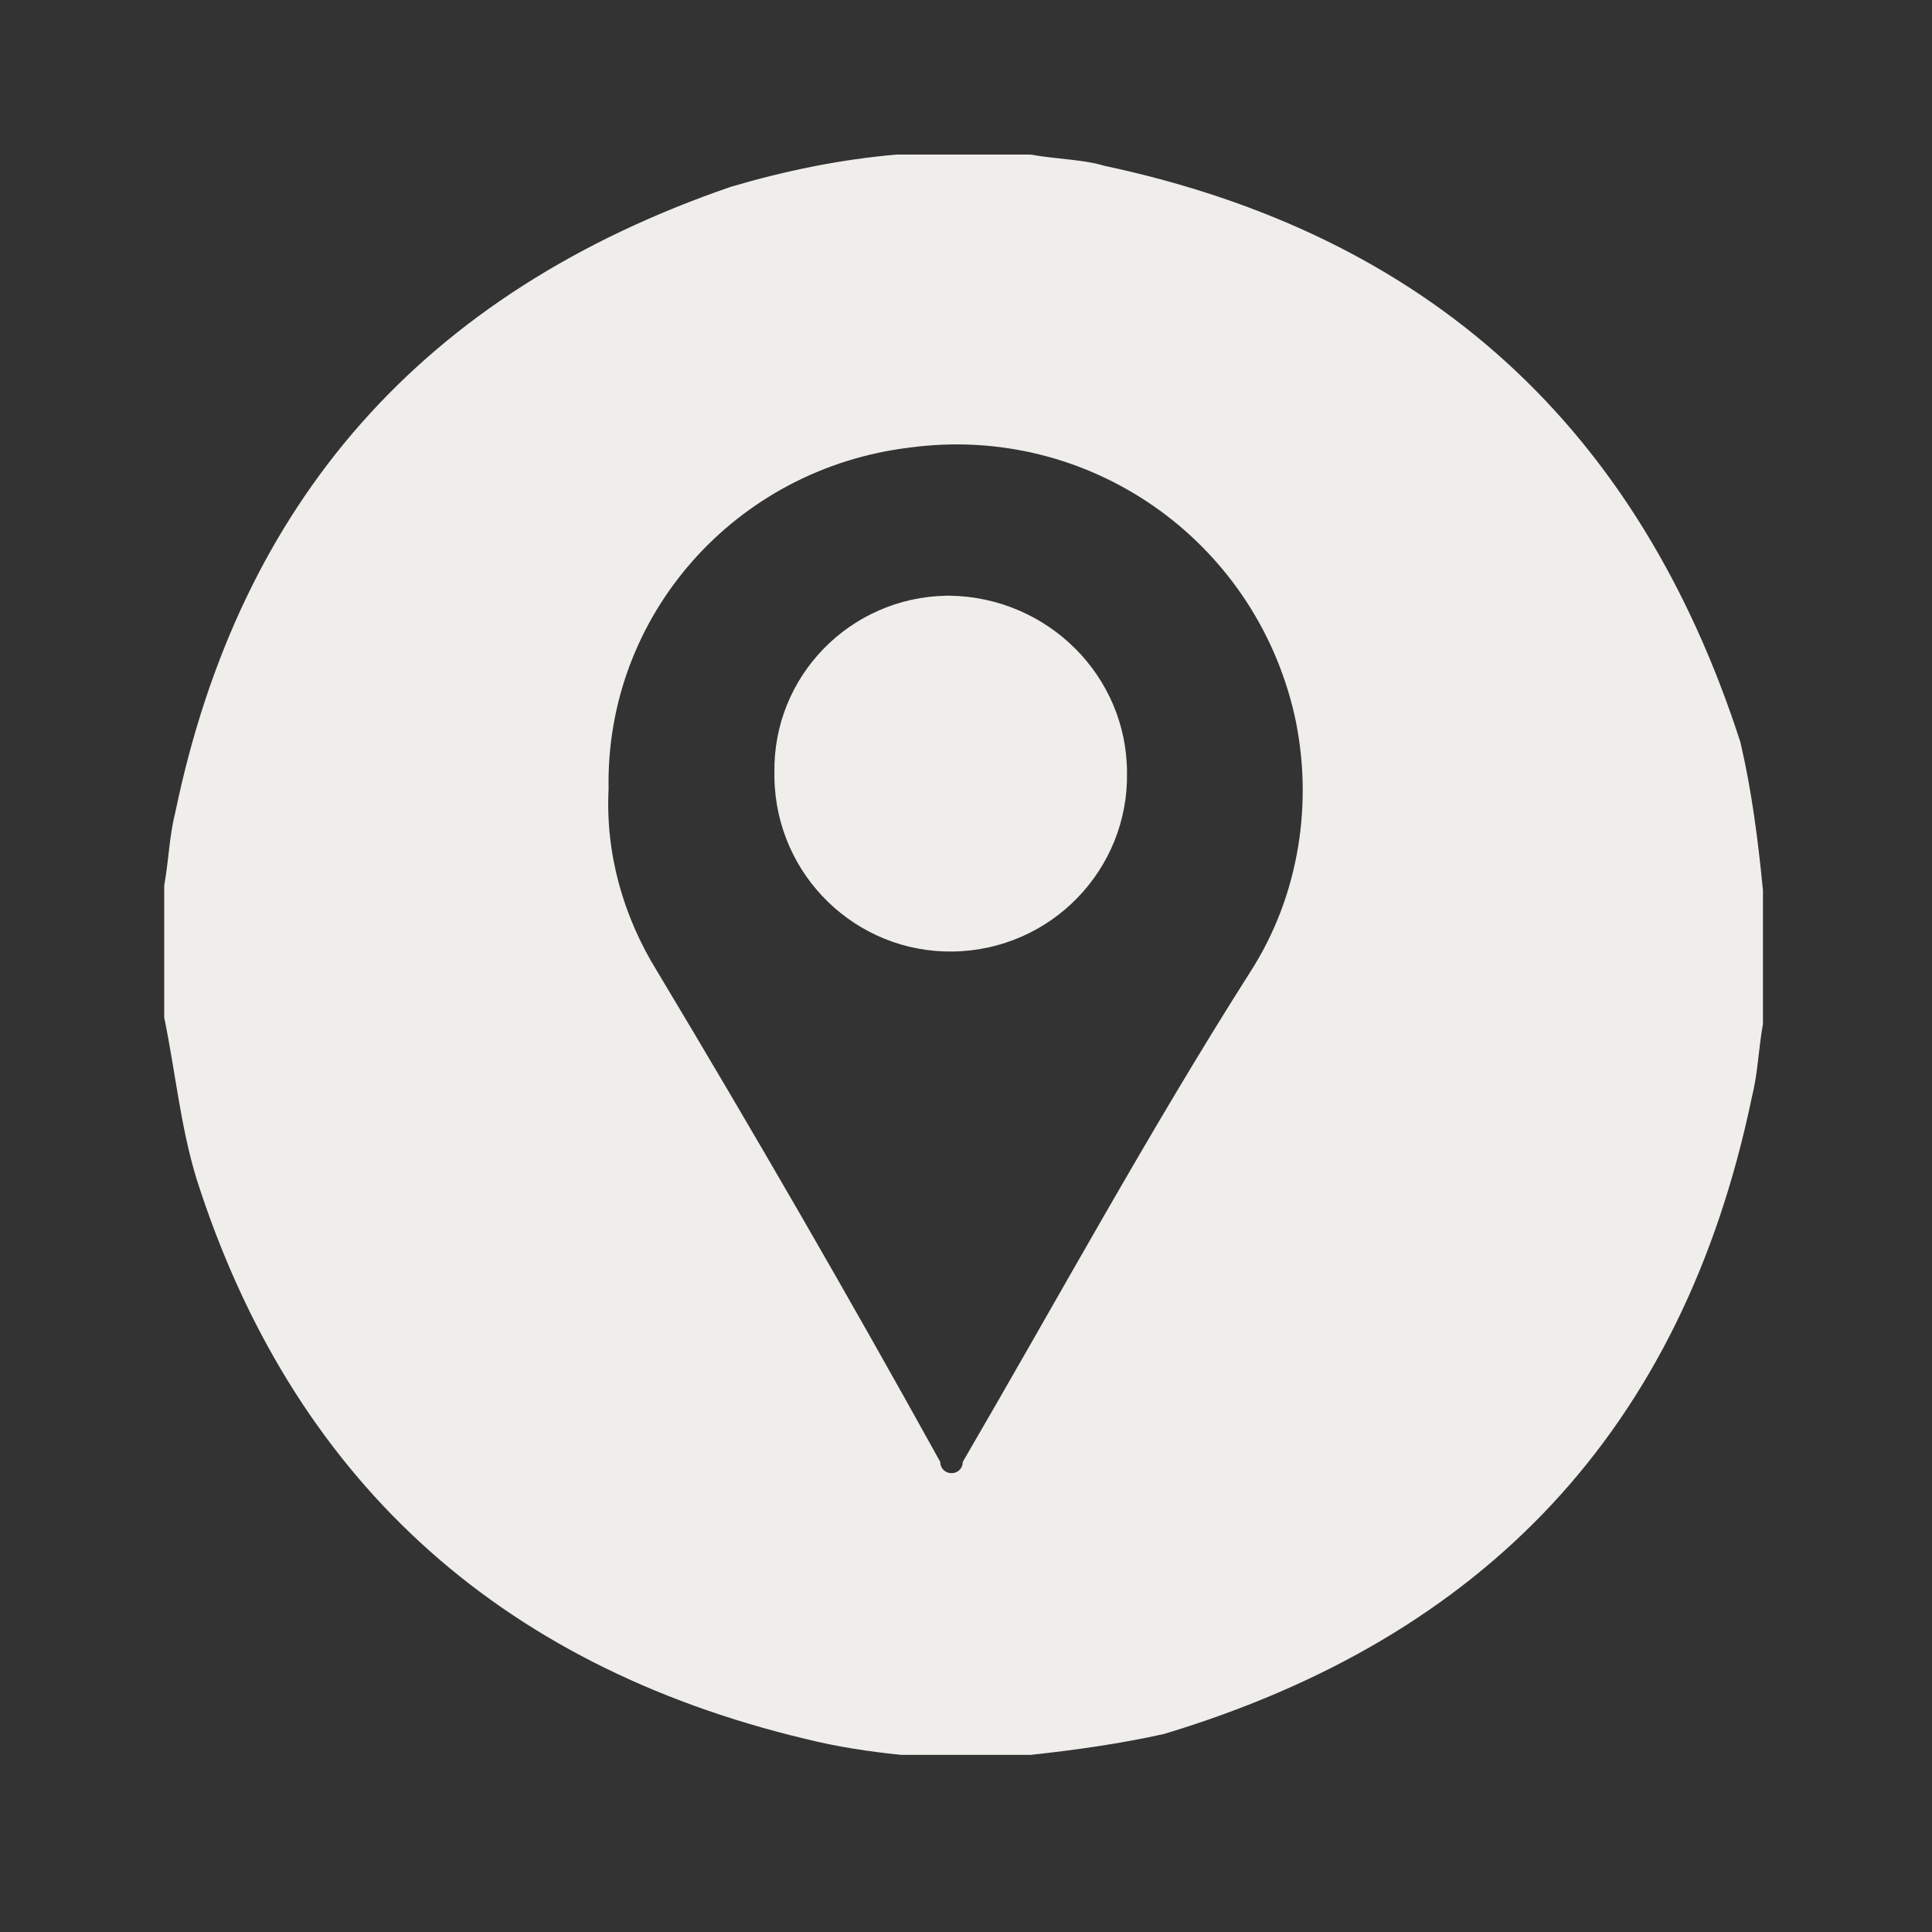 <?xml version="1.0" encoding="utf-8"?>
<!-- Generator: Adobe Illustrator 27.7.0, SVG Export Plug-In . SVG Version: 6.00 Build 0)  -->
<svg version="1.1" id="Layer_1" xmlns="http://www.w3.org/2000/svg" xmlns:xlink="http://www.w3.org/1999/xlink" x="0px" y="0px"
	 viewBox="0 0 120 120" style="enable-background:new 0 0 120 120;" xml:space="preserve">
<rect x="0" y="0" width="120" height="120" fill="#333333" stroke="none"/>
<style type="text/css">
	.st0{fill:#EFEEEB;}
</style>
<path id="Path_55" class="st0" d="M109.5,55.3v8.3c-0.3,1.7-0.3,3-0.7,4.6c-4.3,20.6-16.6,33.5-36.5,39.5c-2.7,0.6-5.5,1-8.3,1.3h-8
	c-2-0.2-4-0.5-6-1c-19.2-4.6-31.9-16.3-37.8-34.8c-1-3.3-1.3-6.6-2-10V55c0.3-1.7,0.3-3,0.7-4.6c4-19.2,15.3-32.2,34.5-38.8
	c3.4-1,6.8-1.7,10.3-2H64c1.7,0.3,3.3,0.3,4.6,0.7c20.2,4.3,33.2,16.3,39.5,35.8C108.8,49.1,109.2,52.2,109.5,55.3z M37.8,49
	c-0.2,4,0.9,7.9,3,11.3c6,10,11.9,20.2,17.6,30.5c0,0.4,0.3,0.7,0.7,0.7c0.4,0,0.7-0.3,0.7-0.7c6-10.3,11.6-20.6,17.9-30.5
	c3-4.7,3.9-10.5,2.7-15.9c-2.5-10.9-12.8-18.1-23.9-16.6C45.7,29.1,37.6,38.2,37.8,49z"/>
<path id="Path_56" class="st0" d="M70,48c0.1,6-4.7,11-10.8,11.1c-6,0.1-11-4.7-11.1-10.8c0-0.1,0-0.2,0-0.3
	c-0.1-6,4.7-10.9,10.7-11c0.1,0,0.2,0,0.2,0C65.1,37.1,70,42,70,48z"/>
</svg>
